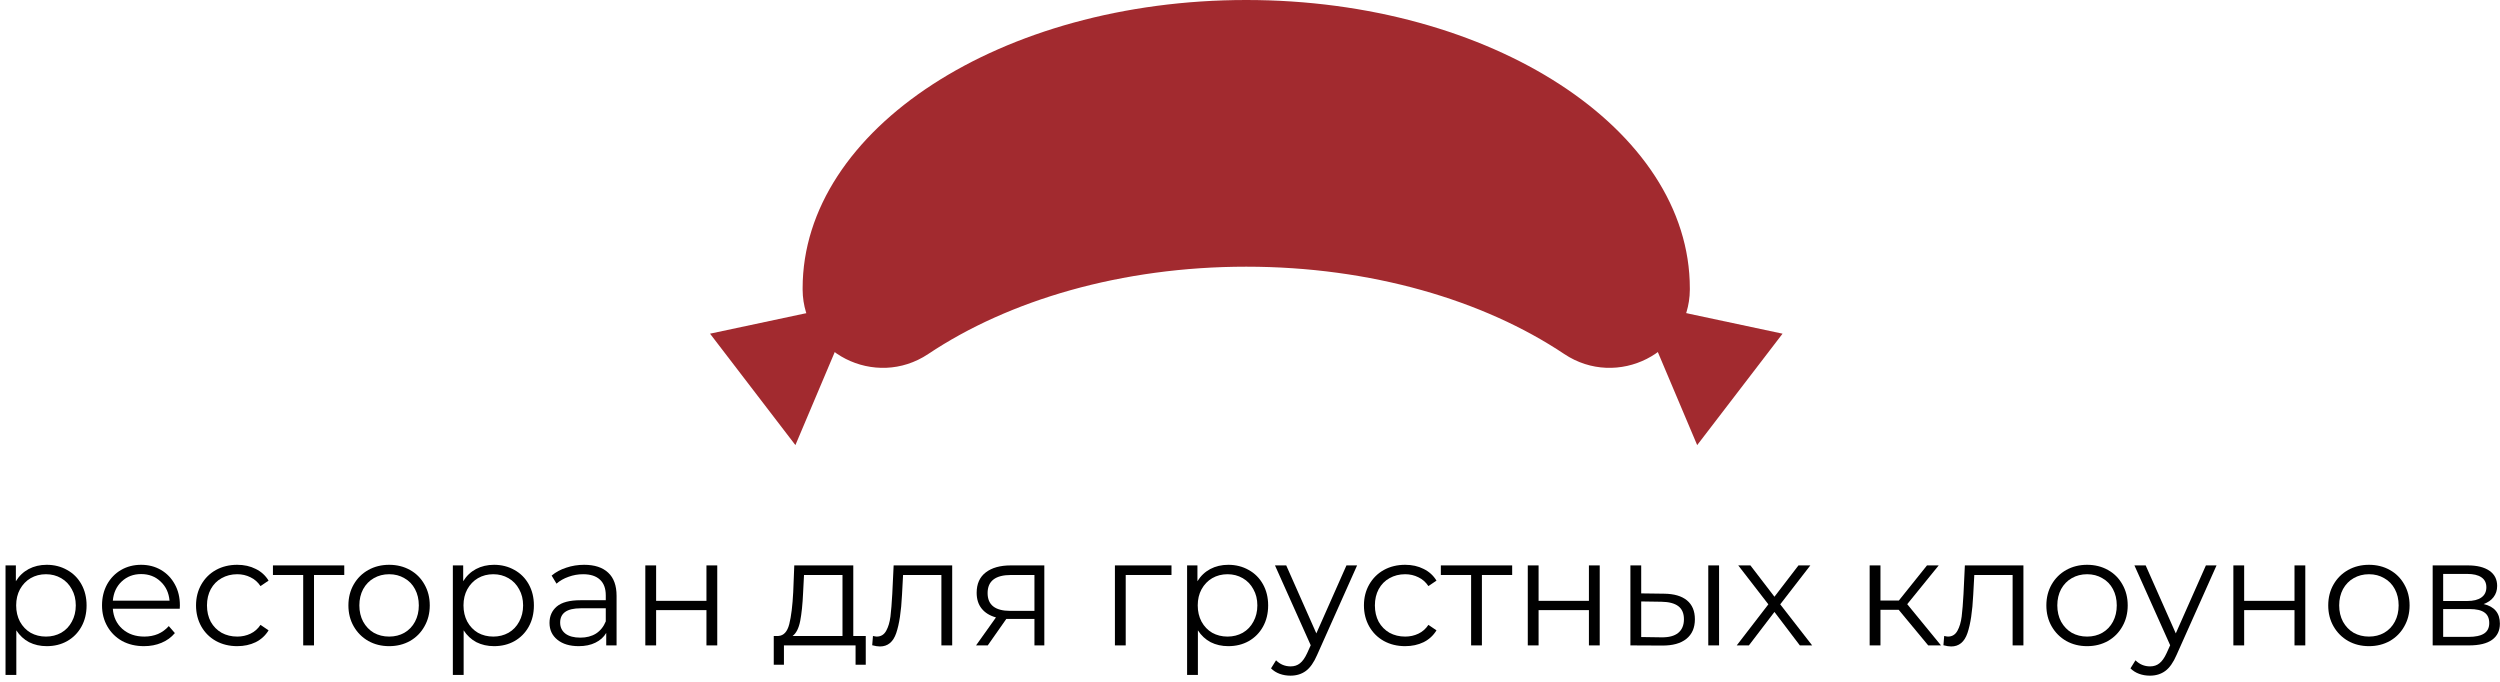 <svg width="337" height="92" viewBox="0 0 337 92" fill="none" xmlns="http://www.w3.org/2000/svg">
<path d="M6.3 76.135C7.312 76.135 8.227 76.367 9.047 76.832C9.867 77.283 10.51 77.925 10.974 78.759C11.439 79.592 11.671 80.542 11.671 81.608C11.671 82.688 11.439 83.645 10.974 84.478C10.51 85.312 9.867 85.961 9.047 86.426C8.241 86.877 7.325 87.102 6.3 87.102C5.426 87.102 4.633 86.925 3.922 86.569C3.225 86.2 2.651 85.667 2.2 84.97V90.977H0.745V76.217H2.139V78.349C2.576 77.638 3.15 77.091 3.861 76.709C4.585 76.326 5.398 76.135 6.3 76.135ZM6.198 85.811C6.95 85.811 7.633 85.64 8.248 85.298C8.863 84.943 9.341 84.444 9.683 83.802C10.038 83.159 10.216 82.428 10.216 81.608C10.216 80.788 10.038 80.064 9.683 79.435C9.341 78.793 8.863 78.294 8.248 77.939C7.633 77.583 6.95 77.406 6.198 77.406C5.433 77.406 4.742 77.583 4.127 77.939C3.526 78.294 3.048 78.793 2.692 79.435C2.351 80.064 2.18 80.788 2.18 81.608C2.18 82.428 2.351 83.159 2.692 83.802C3.048 84.444 3.526 84.943 4.127 85.298C4.742 85.64 5.433 85.811 6.198 85.811Z" fill="black"/>
<path d="M24.229 82.059H15.209C15.291 83.18 15.721 84.089 16.5 84.786C17.279 85.469 18.263 85.811 19.452 85.811C20.122 85.811 20.737 85.695 21.297 85.462C21.857 85.216 22.343 84.861 22.753 84.396L23.573 85.339C23.094 85.913 22.493 86.351 21.769 86.651C21.058 86.952 20.272 87.102 19.411 87.102C18.304 87.102 17.32 86.87 16.459 86.405C15.612 85.927 14.949 85.271 14.471 84.437C13.992 83.604 13.753 82.661 13.753 81.608C13.753 80.556 13.979 79.613 14.43 78.779C14.894 77.946 15.523 77.296 16.316 76.832C17.122 76.367 18.024 76.135 19.022 76.135C20.019 76.135 20.914 76.367 21.707 76.832C22.5 77.296 23.122 77.946 23.573 78.779C24.024 79.599 24.249 80.542 24.249 81.608L24.229 82.059ZM19.022 77.385C17.983 77.385 17.108 77.72 16.398 78.39C15.701 79.046 15.304 79.907 15.209 80.973H22.855C22.759 79.907 22.356 79.046 21.646 78.39C20.949 77.72 20.074 77.385 19.022 77.385Z" fill="black"/>
<path d="M31.981 87.102C30.915 87.102 29.958 86.87 29.111 86.405C28.277 85.941 27.621 85.291 27.143 84.458C26.665 83.61 26.425 82.661 26.425 81.608C26.425 80.556 26.665 79.613 27.143 78.779C27.621 77.946 28.277 77.296 29.111 76.832C29.958 76.367 30.915 76.135 31.981 76.135C32.91 76.135 33.737 76.319 34.461 76.688C35.199 77.044 35.78 77.57 36.204 78.267L35.117 79.005C34.762 78.472 34.311 78.075 33.764 77.816C33.218 77.542 32.623 77.406 31.981 77.406C31.202 77.406 30.498 77.583 29.869 77.939C29.254 78.28 28.769 78.772 28.414 79.415C28.072 80.057 27.901 80.788 27.901 81.608C27.901 82.442 28.072 83.18 28.414 83.822C28.769 84.451 29.254 84.943 29.869 85.298C30.498 85.64 31.202 85.811 31.981 85.811C32.623 85.811 33.218 85.681 33.764 85.421C34.311 85.162 34.762 84.765 35.117 84.232L36.204 84.97C35.78 85.667 35.199 86.2 34.461 86.569C33.723 86.925 32.897 87.102 31.981 87.102Z" fill="black"/>
<path d="M46.407 77.508H42.328V87H40.872V77.508H36.792V76.217H46.407V77.508Z" fill="black"/>
<path d="M52.459 87.102C51.421 87.102 50.485 86.87 49.651 86.405C48.817 85.927 48.161 85.271 47.683 84.437C47.205 83.604 46.965 82.661 46.965 81.608C46.965 80.556 47.205 79.613 47.683 78.779C48.161 77.946 48.817 77.296 49.651 76.832C50.485 76.367 51.421 76.135 52.459 76.135C53.498 76.135 54.434 76.367 55.268 76.832C56.102 77.296 56.751 77.946 57.215 78.779C57.694 79.613 57.933 80.556 57.933 81.608C57.933 82.661 57.694 83.604 57.215 84.437C56.751 85.271 56.102 85.927 55.268 86.405C54.434 86.87 53.498 87.102 52.459 87.102ZM52.459 85.811C53.225 85.811 53.908 85.64 54.51 85.298C55.124 84.943 55.603 84.444 55.944 83.802C56.286 83.159 56.457 82.428 56.457 81.608C56.457 80.788 56.286 80.057 55.944 79.415C55.603 78.772 55.124 78.28 54.51 77.939C53.908 77.583 53.225 77.406 52.459 77.406C51.694 77.406 51.004 77.583 50.389 77.939C49.788 78.28 49.309 78.772 48.954 79.415C48.612 80.057 48.441 80.788 48.441 81.608C48.441 82.428 48.612 83.159 48.954 83.802C49.309 84.444 49.788 84.943 50.389 85.298C51.004 85.64 51.694 85.811 52.459 85.811Z" fill="black"/>
<path d="M66.599 76.135C67.611 76.135 68.526 76.367 69.346 76.832C70.166 77.283 70.808 77.925 71.273 78.759C71.738 79.592 71.97 80.542 71.97 81.608C71.97 82.688 71.738 83.645 71.273 84.478C70.808 85.312 70.166 85.961 69.346 86.426C68.54 86.877 67.624 87.102 66.599 87.102C65.725 87.102 64.932 86.925 64.221 86.569C63.524 86.2 62.95 85.667 62.499 84.97V90.977H61.044V76.217H62.438V78.349C62.875 77.638 63.449 77.091 64.16 76.709C64.884 76.326 65.697 76.135 66.599 76.135ZM66.497 85.811C67.248 85.811 67.932 85.64 68.547 85.298C69.162 84.943 69.64 84.444 69.982 83.802C70.337 83.159 70.515 82.428 70.515 81.608C70.515 80.788 70.337 80.064 69.982 79.435C69.64 78.793 69.162 78.294 68.547 77.939C67.932 77.583 67.248 77.406 66.497 77.406C65.731 77.406 65.041 77.583 64.426 77.939C63.825 78.294 63.346 78.793 62.991 79.435C62.65 80.064 62.479 80.788 62.479 81.608C62.479 82.428 62.65 83.159 62.991 83.802C63.346 84.444 63.825 84.943 64.426 85.298C65.041 85.64 65.731 85.811 66.497 85.811Z" fill="black"/>
<path d="M78.748 76.135C80.156 76.135 81.235 76.49 81.987 77.201C82.739 77.898 83.114 78.936 83.114 80.317V87H81.72V85.319C81.392 85.879 80.907 86.316 80.265 86.631C79.636 86.945 78.885 87.102 78.01 87.102C76.807 87.102 75.85 86.815 75.14 86.241C74.429 85.667 74.074 84.909 74.074 83.966C74.074 83.05 74.402 82.312 75.058 81.752C75.728 81.191 76.787 80.911 78.235 80.911H81.659V80.255C81.659 79.326 81.399 78.622 80.88 78.144C80.361 77.652 79.602 77.406 78.604 77.406C77.921 77.406 77.265 77.522 76.636 77.754C76.008 77.973 75.468 78.28 75.017 78.677L74.361 77.59C74.907 77.126 75.564 76.77 76.329 76.524C77.094 76.265 77.9 76.135 78.748 76.135ZM78.235 85.954C79.055 85.954 79.759 85.77 80.347 85.401C80.934 85.018 81.372 84.471 81.659 83.761V81.998H78.276C76.431 81.998 75.509 82.64 75.509 83.925C75.509 84.553 75.748 85.052 76.226 85.421C76.705 85.777 77.374 85.954 78.235 85.954Z" fill="black"/>
<path d="M86.989 76.217H88.445V80.993H95.23V76.217H96.686V87H95.23V82.244H88.445V87H86.989V76.217Z" fill="black"/>
<path d="M116.704 85.729V89.603H115.331V87H105.675V89.603H104.302V85.729H104.917C105.641 85.688 106.133 85.155 106.393 84.13C106.652 83.105 106.83 81.67 106.926 79.825L107.069 76.217H115.023V85.729H116.704ZM108.258 79.907C108.19 81.437 108.06 82.702 107.869 83.699C107.677 84.683 107.336 85.36 106.844 85.729H113.568V77.508H108.381L108.258 79.907Z" fill="black"/>
<path d="M128.356 76.217V87H126.9V77.508H121.734L121.591 80.173C121.481 82.415 121.222 84.137 120.812 85.339C120.402 86.542 119.671 87.143 118.618 87.143C118.331 87.143 117.983 87.089 117.573 86.979L117.675 85.729C117.921 85.783 118.092 85.811 118.188 85.811C118.748 85.811 119.172 85.551 119.459 85.032C119.746 84.512 119.937 83.87 120.033 83.105C120.128 82.339 120.21 81.328 120.279 80.071L120.463 76.217H128.356Z" fill="black"/>
<path d="M140.775 76.217V87H139.443V83.433H136.06H135.65L133.149 87H131.571L134.256 83.228C133.423 82.995 132.78 82.599 132.329 82.039C131.878 81.478 131.653 80.768 131.653 79.907C131.653 78.704 132.063 77.788 132.883 77.16C133.703 76.531 134.824 76.217 136.245 76.217H140.775ZM133.129 79.948C133.129 81.547 134.147 82.346 136.183 82.346H139.443V77.508H136.286C134.181 77.508 133.129 78.321 133.129 79.948Z" fill="black"/>
<path d="M157.917 77.508H151.746V87H150.291V76.217H157.917V77.508Z" fill="black"/>
<path d="M165.576 76.135C166.587 76.135 167.503 76.367 168.323 76.832C169.143 77.283 169.785 77.925 170.25 78.759C170.714 79.592 170.947 80.542 170.947 81.608C170.947 82.688 170.714 83.645 170.25 84.478C169.785 85.312 169.143 85.961 168.323 86.426C167.516 86.877 166.601 87.102 165.576 87.102C164.701 87.102 163.908 86.925 163.198 86.569C162.501 86.2 161.927 85.667 161.476 84.97V90.977H160.02V76.217H161.414V78.349C161.852 77.638 162.426 77.091 163.136 76.709C163.861 76.326 164.674 76.135 165.576 76.135ZM165.473 85.811C166.225 85.811 166.908 85.64 167.523 85.298C168.138 84.943 168.617 84.444 168.958 83.802C169.314 83.159 169.491 82.428 169.491 81.608C169.491 80.788 169.314 80.064 168.958 79.435C168.617 78.793 168.138 78.294 167.523 77.939C166.908 77.583 166.225 77.406 165.473 77.406C164.708 77.406 164.018 77.583 163.403 77.939C162.801 78.294 162.323 78.793 161.968 79.435C161.626 80.064 161.455 80.788 161.455 81.608C161.455 82.428 161.626 83.159 161.968 83.802C162.323 84.444 162.801 84.943 163.403 85.298C164.018 85.64 164.708 85.811 165.473 85.811Z" fill="black"/>
<path d="M182.937 76.217L177.546 88.291C177.108 89.303 176.603 90.02 176.029 90.444C175.455 90.867 174.765 91.079 173.958 91.079C173.439 91.079 172.954 90.997 172.503 90.833C172.052 90.669 171.662 90.423 171.334 90.095L172.011 89.009C172.557 89.555 173.213 89.829 173.979 89.829C174.471 89.829 174.888 89.692 175.229 89.419C175.585 89.145 175.912 88.681 176.213 88.025L176.685 86.979L171.867 76.217H173.384L177.443 85.38L181.502 76.217H182.937Z" fill="black"/>
<path d="M189.415 87.102C188.349 87.102 187.392 86.87 186.545 86.405C185.711 85.941 185.055 85.291 184.577 84.458C184.098 83.61 183.859 82.661 183.859 81.608C183.859 80.556 184.098 79.613 184.577 78.779C185.055 77.946 185.711 77.296 186.545 76.832C187.392 76.367 188.349 76.135 189.415 76.135C190.344 76.135 191.171 76.319 191.895 76.688C192.633 77.044 193.214 77.57 193.638 78.267L192.551 79.005C192.196 78.472 191.745 78.075 191.198 77.816C190.651 77.542 190.057 77.406 189.415 77.406C188.636 77.406 187.932 77.583 187.303 77.939C186.688 78.28 186.203 78.772 185.848 79.415C185.506 80.057 185.335 80.788 185.335 81.608C185.335 82.442 185.506 83.18 185.848 83.822C186.203 84.451 186.688 84.943 187.303 85.298C187.932 85.64 188.636 85.811 189.415 85.811C190.057 85.811 190.651 85.681 191.198 85.421C191.745 85.162 192.196 84.765 192.551 84.232L193.638 84.97C193.214 85.667 192.633 86.2 191.895 86.569C191.157 86.925 190.33 87.102 189.415 87.102Z" fill="black"/>
<path d="M203.841 77.508H199.761V87H198.306V77.508H194.226V76.217H203.841V77.508Z" fill="black"/>
<path d="M205.945 76.217H207.401V80.993H214.186V76.217H215.642V87H214.186V82.244H207.401V87H205.945V76.217Z" fill="black"/>
<path d="M224.309 80.03C225.662 80.043 226.694 80.344 227.405 80.932C228.115 81.519 228.471 82.367 228.471 83.474C228.471 84.622 228.088 85.503 227.323 86.118C226.557 86.733 225.464 87.034 224.043 87.02L219.779 87V76.217H221.234V79.989L224.309 80.03ZM230.275 76.217H231.73V87H230.275V76.217ZM223.961 85.913C224.958 85.927 225.71 85.729 226.216 85.319C226.735 84.895 226.995 84.28 226.995 83.474C226.995 82.681 226.742 82.093 226.236 81.711C225.73 81.328 224.972 81.13 223.961 81.116L221.234 81.075V85.872L223.961 85.913Z" fill="black"/>
<path d="M242.619 87L239.195 82.49L235.751 87H234.111L238.375 81.465L234.316 76.217H235.956L239.195 80.44L242.434 76.217H244.033L239.974 81.465L244.279 87H242.619Z" fill="black"/>
<path d="M255.946 82.203H253.486V87H252.03V76.217H253.486V80.952H255.966L259.759 76.217H261.337L257.094 81.444L261.645 87H259.923L255.946 82.203Z" fill="black"/>
<path d="M272.757 76.217V87H271.301V77.508H266.135L265.992 80.173C265.882 82.415 265.623 84.137 265.213 85.339C264.803 86.542 264.071 87.143 263.019 87.143C262.732 87.143 262.384 87.089 261.974 86.979L262.076 85.729C262.322 85.783 262.493 85.811 262.589 85.811C263.149 85.811 263.573 85.551 263.86 85.032C264.147 84.512 264.338 83.87 264.434 83.105C264.529 82.339 264.611 81.328 264.68 80.071L264.864 76.217H272.757Z" fill="black"/>
<path d="M281.343 87.102C280.304 87.102 279.368 86.87 278.534 86.405C277.701 85.927 277.045 85.271 276.566 84.437C276.088 83.604 275.849 82.661 275.849 81.608C275.849 80.556 276.088 79.613 276.566 78.779C277.045 77.946 277.701 77.296 278.534 76.832C279.368 76.367 280.304 76.135 281.343 76.135C282.381 76.135 283.318 76.367 284.151 76.832C284.985 77.296 285.634 77.946 286.099 78.779C286.577 79.613 286.816 80.556 286.816 81.608C286.816 82.661 286.577 83.604 286.099 84.437C285.634 85.271 284.985 85.927 284.151 86.405C283.318 86.87 282.381 87.102 281.343 87.102ZM281.343 85.811C282.108 85.811 282.791 85.64 283.393 85.298C284.008 84.943 284.486 84.444 284.828 83.802C285.169 83.159 285.34 82.428 285.34 81.608C285.34 80.788 285.169 80.057 284.828 79.415C284.486 78.772 284.008 78.28 283.393 77.939C282.791 77.583 282.108 77.406 281.343 77.406C280.577 77.406 279.887 77.583 279.272 77.939C278.671 78.28 278.193 78.772 277.837 79.415C277.496 80.057 277.325 80.788 277.325 81.608C277.325 82.428 277.496 83.159 277.837 83.802C278.193 84.444 278.671 84.943 279.272 85.298C279.887 85.64 280.577 85.811 281.343 85.811Z" fill="black"/>
<path d="M298.79 76.217L293.399 88.291C292.961 89.303 292.456 90.02 291.882 90.444C291.308 90.867 290.618 91.079 289.811 91.079C289.292 91.079 288.807 90.997 288.356 90.833C287.905 90.669 287.515 90.423 287.187 90.095L287.864 89.009C288.41 89.555 289.066 89.829 289.832 89.829C290.324 89.829 290.741 89.692 291.082 89.419C291.438 89.145 291.766 88.681 292.066 88.025L292.538 86.979L287.72 76.217H289.237L293.296 85.38L297.355 76.217H298.79Z" fill="black"/>
<path d="M301.058 76.217H302.513V80.993H309.299V76.217H310.754V87H309.299V82.244H302.513V87H301.058V76.217Z" fill="black"/>
<path d="M319.34 87.102C318.301 87.102 317.365 86.87 316.531 86.405C315.698 85.927 315.042 85.271 314.563 84.437C314.085 83.604 313.846 82.661 313.846 81.608C313.846 80.556 314.085 79.613 314.563 78.779C315.042 77.946 315.698 77.296 316.531 76.832C317.365 76.367 318.301 76.135 319.34 76.135C320.379 76.135 321.315 76.367 322.148 76.832C322.982 77.296 323.631 77.946 324.096 78.779C324.574 79.613 324.813 80.556 324.813 81.608C324.813 82.661 324.574 83.604 324.096 84.437C323.631 85.271 322.982 85.927 322.148 86.405C321.315 86.87 320.379 87.102 319.34 87.102ZM319.34 85.811C320.105 85.811 320.789 85.64 321.39 85.298C322.005 84.943 322.483 84.444 322.825 83.802C323.167 83.159 323.337 82.428 323.337 81.608C323.337 80.788 323.167 80.057 322.825 79.415C322.483 78.772 322.005 78.28 321.39 77.939C320.789 77.583 320.105 77.406 319.34 77.406C318.575 77.406 317.884 77.583 317.269 77.939C316.668 78.28 316.19 78.772 315.834 79.415C315.493 80.057 315.322 80.788 315.322 81.608C315.322 82.428 315.493 83.159 315.834 83.802C316.19 84.444 316.668 84.943 317.269 85.298C317.884 85.64 318.575 85.811 319.34 85.811Z" fill="black"/>
<path d="M334.792 81.424C336.254 81.765 336.985 82.647 336.985 84.068C336.985 85.011 336.637 85.736 335.94 86.241C335.243 86.747 334.204 87 332.824 87H327.924V76.217H332.68C333.91 76.217 334.874 76.456 335.571 76.934C336.268 77.413 336.616 78.096 336.616 78.984C336.616 79.572 336.452 80.078 336.124 80.501C335.81 80.911 335.366 81.219 334.792 81.424ZM329.339 81.014H332.578C333.411 81.014 334.047 80.857 334.484 80.542C334.935 80.228 335.161 79.77 335.161 79.169C335.161 78.567 334.935 78.116 334.484 77.816C334.047 77.515 333.411 77.365 332.578 77.365H329.339V81.014ZM332.762 85.852C333.691 85.852 334.388 85.701 334.853 85.401C335.318 85.1 335.55 84.629 335.55 83.986C335.55 83.344 335.338 82.872 334.915 82.572C334.491 82.257 333.821 82.1 332.906 82.1H329.339V85.852H332.762Z" fill="black"/>
<path d="M227.79 38.867C227.79 38.931 227.79 38.996 227.79 39.061C227.725 47.602 217.992 52.487 210.856 47.718C199.993 40.459 184.805 35.95 167.995 35.95C151.181 35.95 135.991 40.459 125.128 47.718C117.991 52.487 108.258 47.603 108.194 39.061C108.194 38.996 108.194 38.932 108.194 38.867C108.192 17.402 134.965 0 167.994 0C201.016 0 227.79 17.402 227.79 38.867Z" fill="#A22A2F"/>
<path d="M109.327 42.078L112.882 46.611L107.22 60L95.712 44.98L109.327 42.078Z" fill="#A22A2F"/>
<path d="M226.672 42.078L223.117 46.611L228.779 60L240.289 44.98L226.672 42.078Z" fill="#A22A2F"/>
</svg>
